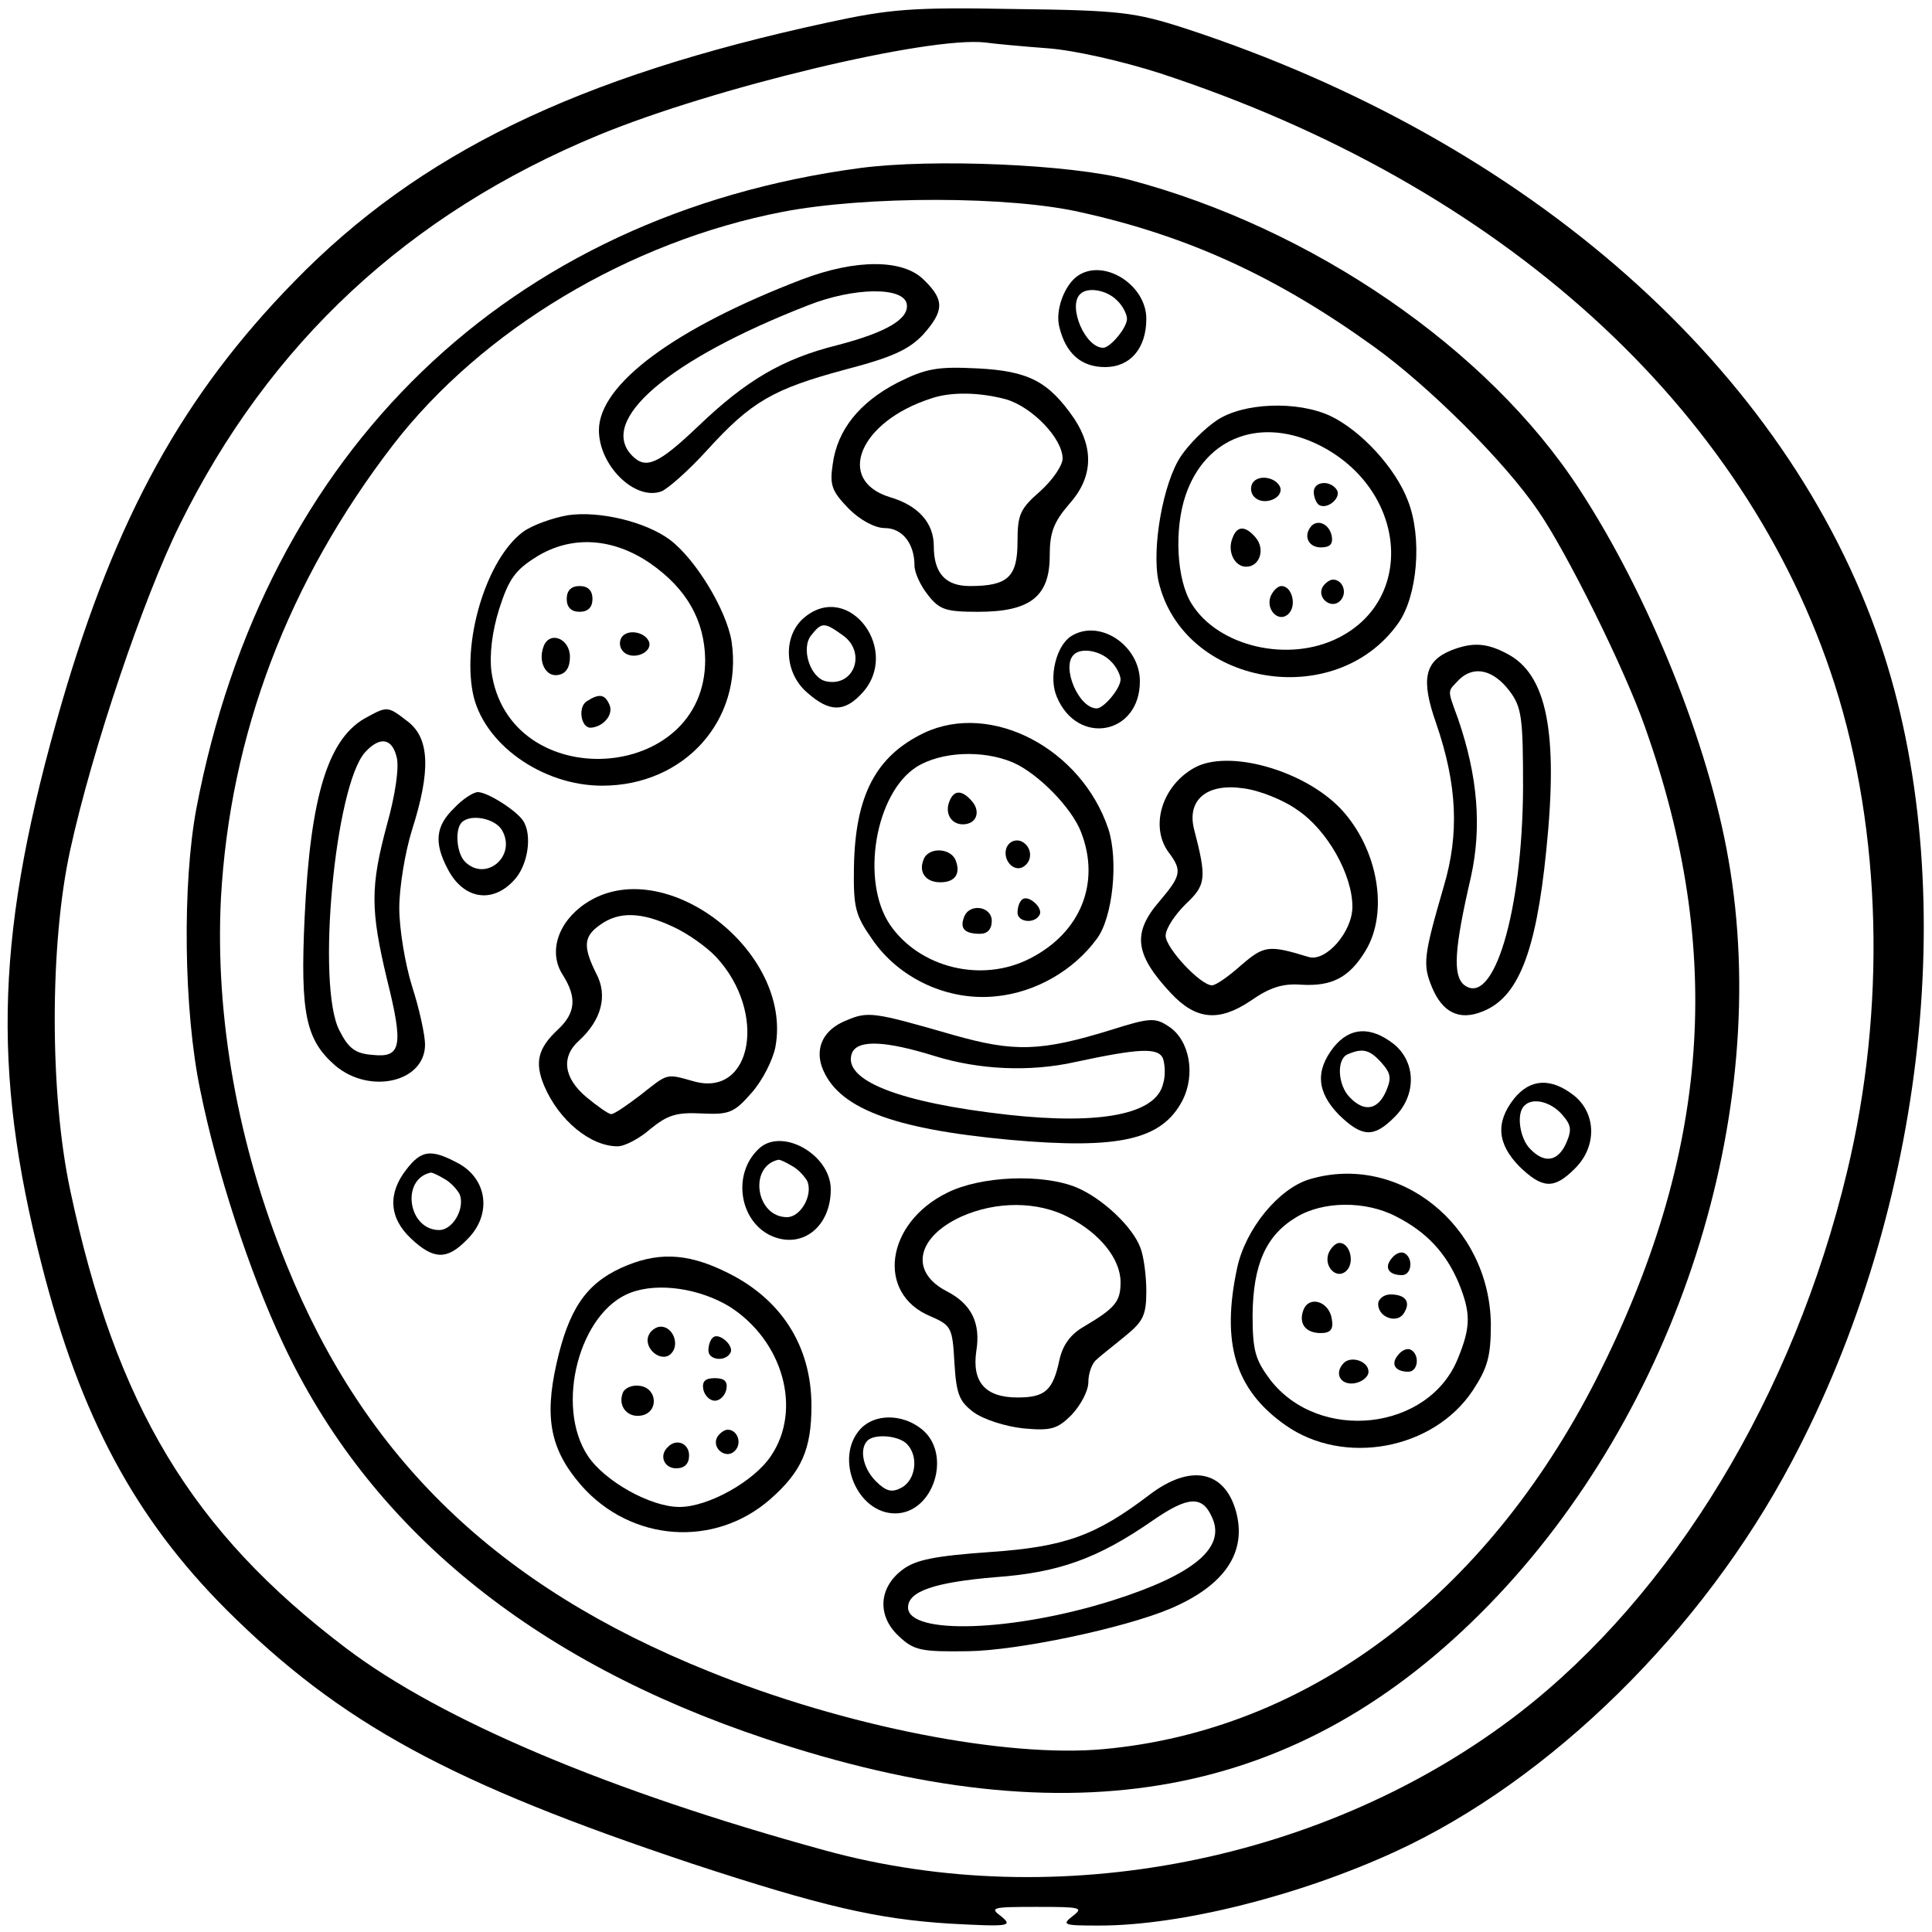 <svg
                version="1.0"
                xmlns="http://www.w3.org/2000/svg"
                viewBox="0 0 300 300"
                preserveAspectRatio="xMidYMid meet"
            >
                <g
                    transform="translate(0,300) scale(0.1,-0.1)"
                    fill="#000000"
                    stroke="none"
                >
                    <path
                        d="M1285 2965 c-389 -84 -634 -203 -828 -402 -173 -177 -277 -366 -361
-654 -102 -352 -110 -566 -31 -874 60 -235 145 -393 287 -535 178 -177 348
-269 723 -394 201 -66 287 -86 400 -93 92 -5 98 -4 80 11 -19 14 -15 15 55 15
68 0 73 -1 56 -14 -18 -14 -15 -15 41 -15 126 0 310 46 460 115 241 111 476
342 615 605 210 396 264 898 138 1270 -145 427 -545 781 -1080 956 -78 25
-100 28 -265 30 -159 3 -193 0 -290 -21z m342 -40 c41 -3 116 -20 175 -39 530
-174 909 -518 1047 -949 73 -229 80 -504 19 -757 -83 -346 -270 -655 -509
-840 -298 -230 -716 -313 -1079 -213 -332 91 -594 201 -743 314 -239 181 -357
376 -428 711 -32 150 -32 382 0 528 34 156 114 392 170 505 139 282 355 483
650 605 179 74 513 154 601 144 14 -2 57 -6 97 -9z"
                    />
                    <path
                        d="M1335 2739 c-545 -73 -924 -438 -1030 -994 -22 -117 -20 -314 6 -438
25 -124 76 -282 128 -392 134 -287 387 -494 750 -615 476 -159 829 -94 1123
208 292 300 441 763 372 1157 -31 180 -124 411 -232 576 -142 218 -415 405
-699 480 -91 24 -306 33 -418 18z m345 -69 c166 -37 303 -100 453 -208 85 -61
204 -179 256 -256 44 -64 133 -243 165 -334 125 -351 101 -665 -75 -1013 -172
-338 -449 -546 -765 -575 -151 -14 -402 35 -614 121 -328 132 -533 330 -655
631 -76 187 -111 385 -102 568 14 255 104 493 268 706 138 178 366 315 604
361 129 25 354 25 465 -1z"
                    />
                    <path
                        d="M1245 2566 c-198 -76 -315 -163 -315 -234 0 -55 56 -110 97 -95 10 4
42 32 71 64 69 76 103 95 214 125 73 19 99 31 121 54 33 37 34 54 2 85 -32 33
-106 33 -190 1z m163 -38 c4 -23 -31 -44 -108 -64 -84 -21 -141 -54 -216 -126
-62 -59 -81 -67 -102 -46 -55 55 57 150 273 234 71 28 148 29 153 2z"
                    />
                    <path
                        d="M1674 2572 c-21 -14 -36 -54 -29 -80 10 -41 34 -62 71 -62 39 0 64
29 64 75 0 53 -66 94 -106 67z m60 -38 c9 -8 16 -22 16 -29 0 -14 -26 -45 -37
-45 -28 0 -55 64 -36 83 11 12 41 7 57 -9z"
                    />
                    <path
                        d="M1394 2406 c-60 -31 -94 -74 -101 -127 -5 -33 -1 -42 25 -69 18 -18
41 -30 56 -30 27 0 46 -24 46 -58 0 -11 9 -31 21 -46 18 -23 28 -26 78 -26 81
0 111 24 111 87 0 36 6 52 30 80 37 41 39 86 8 133 -40 58 -71 74 -151 78 -61
3 -79 0 -123 -22z m168 -26 c41 -12 88 -61 88 -92 0 -11 -16 -34 -35 -51 -31
-27 -35 -36 -35 -78 0 -55 -15 -69 -74 -69 -38 0 -56 20 -56 62 0 36 -24 63
-68 76 -85 26 -48 117 63 153 31 11 76 10 117 -1z"
                    />
                    <path
                        d="M1889 2347 c-18 -12 -43 -37 -55 -55 -28 -41 -46 -144 -35 -195 38
-162 274 -203 372 -65 30 42 38 133 15 191 -19 50 -72 108 -120 131 -51 24
-136 21 -177 -7z m161 -39 c133 -68 149 -237 29 -298 -78 -40 -188 -14 -229
53 -23 37 -27 115 -9 168 31 91 118 123 209 77z"
                    />
                    <path
                        d="M1945 2250 c-4 -7 -3 -16 3 -22 14 -14 45 -2 40 15 -6 16 -34 21 -43
7z"
                    />
                    <path
                        d="M2040 2236 c0 -8 4 -17 8 -20 13 -8 35 11 28 23 -10 16 -36 14 -36
-3z"
                    />
                    <path
                        d="M2037 2184 c-14 -15 -6 -34 14 -34 14 0 19 5 17 17 -3 18 -20 27 -31
17z"
                    />
                    <path
                        d="M1914 2165 c-9 -21 3 -45 21 -45 21 0 30 27 15 45 -16 19 -29 19 -36
0z"
                    />
                    <path
                        d="M2054 2089 c-10 -17 13 -36 27 -22 12 12 4 33 -11 33 -5 0 -12 -5
-16 -11z"
                    />
                    <path
                        d="M1973 2074 c-8 -21 13 -42 28 -27 13 13 5 43 -11 43 -6 0 -13 -7 -17
-16z"
                    />
                    <path
                        d="M882 2200 c-23 -4 -55 -15 -70 -26 -55 -41 -94 -164 -78 -249 15 -79
107 -145 201 -145 128 0 219 102 201 224 -8 49 -56 128 -96 158 -38 28 -109
45 -158 38z m128 -75 c56 -39 84 -88 85 -149 1 -194 -306 -211 -332 -18 -3 25
1 61 12 96 15 47 25 61 59 82 54 33 118 29 176 -11z"
                    />
                    <path
                        d="M880 2070 c0 -13 7 -20 20 -20 13 0 20 7 20 20 0 13 -7 20 -20 20
-13 0 -20 -7 -20 -20z"
                    />
                    <path
                        d="M965 2010 c-4 -7 -3 -16 3 -22 14 -14 45 -2 40 15 -6 16 -34 21 -43
7z"
                    />
                    <path d="M844 1996 c-9 -24 4 -48 23 -44 12 2 18 12 18 28 0 29 -32 41 -41 16z" />
                    <path d="M911 1911 c-14 -9 -9 -41 6 -41 19 1 35 19 30 34 -7 18 -16 20 -36 7z" />
                    <path
                        d="M1250 2042 c-35 -28 -33 -87 4 -118 34 -30 57 -30 84 -1 62 66 -19
175 -88 119z m58 -28 c38 -26 19 -81 -25 -72 -25 5 -40 52 -23 72 16 20 20 20
48 0z"
                    />
                    <path
                        d="M1663 2012 c-23 -15 -35 -64 -22 -94 32 -77 129 -59 129 24 0 56 -63
98 -107 70z m61 -38 c9 -8 16 -22 16 -29 0 -14 -26 -45 -37 -45 -28 0 -55 64
-36 83 11 12 41 7 57 -9z"
                    />
                    <path
                        d="M2253 1990 c-41 -17 -47 -45 -23 -113 33 -96 36 -172 12 -253 -32
-110 -33 -122 -18 -158 16 -38 42 -51 77 -37 56 21 84 91 100 250 19 184 1
274 -61 306 -32 17 -54 18 -87 5z m91 -63 c19 -25 21 -42 21 -150 -1 -193 -46
-343 -92 -306 -17 15 -15 55 11 167 17 77 11 156 -20 246 -17 47 -17 41 2 61
23 22 53 15 78 -18z"
                    />
                    <path
                        d="M571 1887 c-61 -31 -89 -121 -98 -312 -7 -150 2 -190 48 -230 54 -45
139 -25 139 33 0 15 -9 56 -20 90 -11 35 -20 90 -20 122 0 32 9 87 20 122 29
91 27 141 -6 167 -31 24 -32 25 -63 8z m45 -63 c4 -15 -2 -58 -15 -104 -26
-97 -26 -132 0 -241 26 -104 22 -122 -23 -117 -26 2 -37 10 -51 38 -36 69 -7
380 40 432 23 25 42 22 49 -8z"
                    />
                    <path
                        d="M1435 1862 c-75 -36 -107 -97 -109 -208 -1 -63 2 -75 28 -112 42 -62
119 -97 193 -89 61 6 120 40 156 89 25 33 34 122 18 171 -42 125 -182 198
-286 149z m138 -46 c39 -17 92 -71 106 -109 30 -78 -1 -155 -79 -195 -75 -39
-172 -15 -218 52 -46 68 -23 204 41 245 38 24 103 27 150 7z"
                    />
                    <path
                        d="M1474 1755 c-7 -18 3 -35 21 -35 21 0 28 19 15 35 -16 19 -29 19 -36
0z"
                    />
                    <path
                        d="M1563 1684 c-7 -19 11 -39 26 -30 16 10 13 33 -4 40 -9 3 -18 -1 -22
-10z"
                    />
                    <path
                        d="M1434 1665 c-8 -20 4 -35 26 -35 23 0 32 13 24 34 -8 20 -43 21 -50
1z"
                    />
                    <path
                        d="M1587 1603 c-4 -3 -7 -12 -7 -20 0 -15 26 -18 34 -4 7 11 -18 33 -27
24z"
                    />
                    <path d="M1497 1576 c-7 -18 1 -26 25 -26 11 0 18 7 18 20 0 23 -35 28 -43 6z" />
                    <path
                        d="M1855 1808 c-51 -28 -70 -92 -40 -132 21 -28 19 -36 -15 -76 -42 -49
-38 -82 18 -142 39 -42 75 -45 124 -12 30 21 50 27 78 25 48 -3 75 11 100 52
37 60 20 159 -38 221 -57 60 -174 93 -227 64z m160 -66 c46 -31 85 -100 85
-150 0 -39 -41 -86 -68 -78 -62 19 -69 18 -105 -13 -19 -17 -39 -31 -45 -31
-18 0 -72 58 -72 77 0 11 14 32 31 49 32 30 33 40 13 117 -11 45 20 71 76 63
25 -3 63 -18 85 -34z"
                    />
                    <path
                        d="M705 1745 c-29 -28 -31 -54 -10 -94 24 -47 69 -55 103 -18 22 23 29
71 14 93 -11 16 -55 44 -70 44 -7 0 -24 -11 -37 -25z m75 -35 c22 -40 -26 -80
-58 -48 -13 13 -16 50 -5 61 14 14 53 6 63 -13z"
                    />
                    <path
                        d="M909 1597 c-43 -29 -58 -76 -35 -111 22 -35 20 -59 -8 -85 -31 -29
-36 -51 -21 -87 23 -54 72 -94 114 -94 11 0 34 12 51 27 27 22 41 26 80 24 42
-2 50 1 77 32 17 19 33 51 37 71 28 150 -175 304 -295 223z m136 -36 c22 -10
52 -31 67 -47 80 -86 56 -219 -35 -193 -43 12 -39 13 -82 -21 -21 -16 -41 -30
-46 -30 -4 0 -21 12 -38 26 -36 30 -40 63 -12 88 35 32 45 70 27 104 -21 42
-20 58 6 76 29 21 64 20 113 -3z"
                    />
                    <path
                        d="M1313 1415 c-34 -14 -47 -41 -37 -71 23 -64 108 -97 293 -114 169
-15 235 0 267 61 21 41 11 94 -21 115 -21 14 -29 14 -89 -5 -110 -34 -151 -35
-246 -8 -125 36 -132 37 -167 22z m139 -55 c68 -21 147 -25 218 -9 98 21 129
23 136 5 3 -9 4 -27 0 -39 -11 -47 -96 -64 -241 -48 -170 19 -258 54 -242 96
9 21 52 19 129 -5z"
                    />
                    <path
                        d="M2071 1374 c-29 -37 -26 -70 8 -105 36 -35 54 -36 86 -4 35 34 34 86
-1 114 -36 28 -68 26 -93 -5z m74 -24 c15 -17 16 -24 7 -45 -13 -29 -34 -32
-56 -9 -19 19 -21 60 -3 67 23 10 34 7 52 -13z"
                    />
                    <path
                        d="M2351 1294 c-29 -37 -26 -70 8 -105 36 -35 54 -36 86 -4 35 34 34 86
-1 114 -36 28 -68 26 -93 -5z m74 -24 c15 -17 16 -24 7 -45 -13 -29 -34 -32
-56 -9 -16 16 -22 55 -9 67 12 13 40 7 58 -13z"
                    />
                    <path
                        d="M1177 1215 c-41 -40 -28 -114 23 -135 47 -19 90 16 90 73 0 55 -78
98 -113 62z m52 -25 c10 -5 21 -17 25 -25 8 -22 -11 -55 -32 -55 -48 0 -60 78
-14 89 2 1 11 -3 21 -9z"
                    />
                    <path
                        d="M631 1184 c-29 -37 -27 -75 7 -107 35 -33 56 -34 87 -2 40 39 32 96
-16 120 -40 21 -55 19 -78 -11z m58 -14 c10 -5 21 -17 25 -25 8 -22 -11 -55
-32 -55 -48 0 -60 78 -14 89 2 1 11 -3 21 -9z"
                    />
                    <path
                        d="M2034 1169 c-48 -14 -100 -77 -113 -138 -25 -117 -3 -189 75 -244 91
-64 230 -38 291 54 23 35 28 53 28 103 -2 153 -142 266 -281 225z m134 -58
c47 -24 77 -56 97 -103 19 -47 19 -68 -1 -117 -45 -113 -216 -132 -292 -33
-23 31 -27 45 -27 101 1 78 21 123 68 151 41 25 107 26 155 1z"
                    />
                    <path
                        d="M2063 1054 c-8 -21 13 -42 28 -27 13 13 5 43 -11 43 -6 0 -13 -7 -17
-16z"
                    />
                    <path
                        d="M2161 1046 c-12 -14 -5 -26 16 -26 15 0 18 26 4 34 -5 3 -14 0 -20
-8z"
                    />
                    <path
                        d="M2140 975 c0 -21 30 -31 40 -14 11 17 3 29 -21 29 -10 0 -19 -7 -19
-15z"
                    />
                    <path d="M2024 966 c-8 -21 3 -36 27 -36 15 0 20 6 17 22 -4 27 -35 37 -44 14z" />
                    <path d="M2171 896 c-12 -14 -5 -26 16 -26 15 0 18 26 4 34 -5 3 -14 0 -20 -8z" />
                    <path
                        d="M2087 884 c-16 -16 -6 -35 16 -32 12 2 22 10 22 18 0 16 -26 25 -38
14z"
                    />
                    <path
                        d="M1471 1148 c-96 -47 -111 -157 -26 -192 32 -14 34 -17 37 -72 3 -48
7 -60 30 -77 15 -11 49 -22 77 -25 43 -4 53 -1 75 21 14 15 26 37 26 51 0 14
6 30 13 35 6 6 27 22 45 37 27 22 32 32 32 69 0 24 -4 54 -9 67 -12 33 -59 77
-99 94 -53 22 -149 18 -201 -8z m188 -38 c49 -25 81 -65 81 -101 0 -30 -8 -40
-57 -69 -21 -12 -33 -29 -38 -52 -10 -47 -22 -58 -65 -58 -50 0 -71 24 -64 72
7 43 -7 73 -46 93 -58 30 -47 84 23 116 54 24 118 24 166 -1z"
                    />
                    <path
                        d="M964 1031 c-54 -25 -81 -64 -100 -149 -19 -85 -9 -134 39 -189 77
-87 206 -97 293 -21 49 43 64 78 64 145 0 94 -48 168 -135 209 -60 29 -106 30
-161 5z m169 -60 c83 -53 113 -160 64 -232 -26 -39 -97 -79 -142 -79 -45 0
-116 40 -142 79 -52 78 -13 225 67 254 43 16 107 6 153 -22z"
                    />
                    <path
                        d="M1007 926 c-8 -20 20 -43 35 -28 14 14 3 42 -16 42 -7 0 -16 -6 -19
-14z"
                    />
                    <path
                        d="M1107 923 c-4 -3 -7 -12 -7 -20 0 -15 26 -18 34 -4 7 11 -18 33 -27
24z"
                    />
                    <path
                        d="M1092 843 c2 -10 10 -18 18 -18 8 0 16 8 18 18 2 12 -3 17 -18 17
-15 0 -20 -5 -18 -17z"
                    />
                    <path
                        d="M967 837 c-8 -21 8 -39 29 -35 27 5 25 42 -2 46 -12 2 -24 -3 -27
-11z"
                    />
                    <path
                        d="M1114 769 c-10 -17 13 -36 27 -22 12 12 4 33 -11 33 -5 0 -12 -5 -16
-11z"
                    />
                    <path
                        d="M1037 753 c-14 -13 -6 -33 13 -33 13 0 20 7 20 20 0 19 -20 27 -33
13z"
                    />
                    <path
                        d="M1336 781 c-41 -45 -5 -131 54 -131 60 0 89 93 41 131 -30 24 -73 24
-95 0z m72 -23 c19 -19 14 -56 -8 -68 -15 -8 -24 -6 -40 10 -20 20 -26 50 -13
63 11 11 48 8 61 -5z"
                    />
                    <path
                        d="M1785 679 c-84 -64 -132 -81 -248 -89 -85 -6 -115 -12 -135 -27 -38
-28 -40 -72 -7 -103 24 -23 35 -25 108 -24 78 1 243 36 314 66 85 36 120 88
102 152 -18 63 -71 73 -134 25z m97 -35 c22 -47 -28 -89 -154 -129 -155 -49
-318 -54 -318 -11 0 25 41 39 136 47 98 7 159 29 244 88 55 38 77 39 92 5z"
                    />
                </g>
            </svg>
